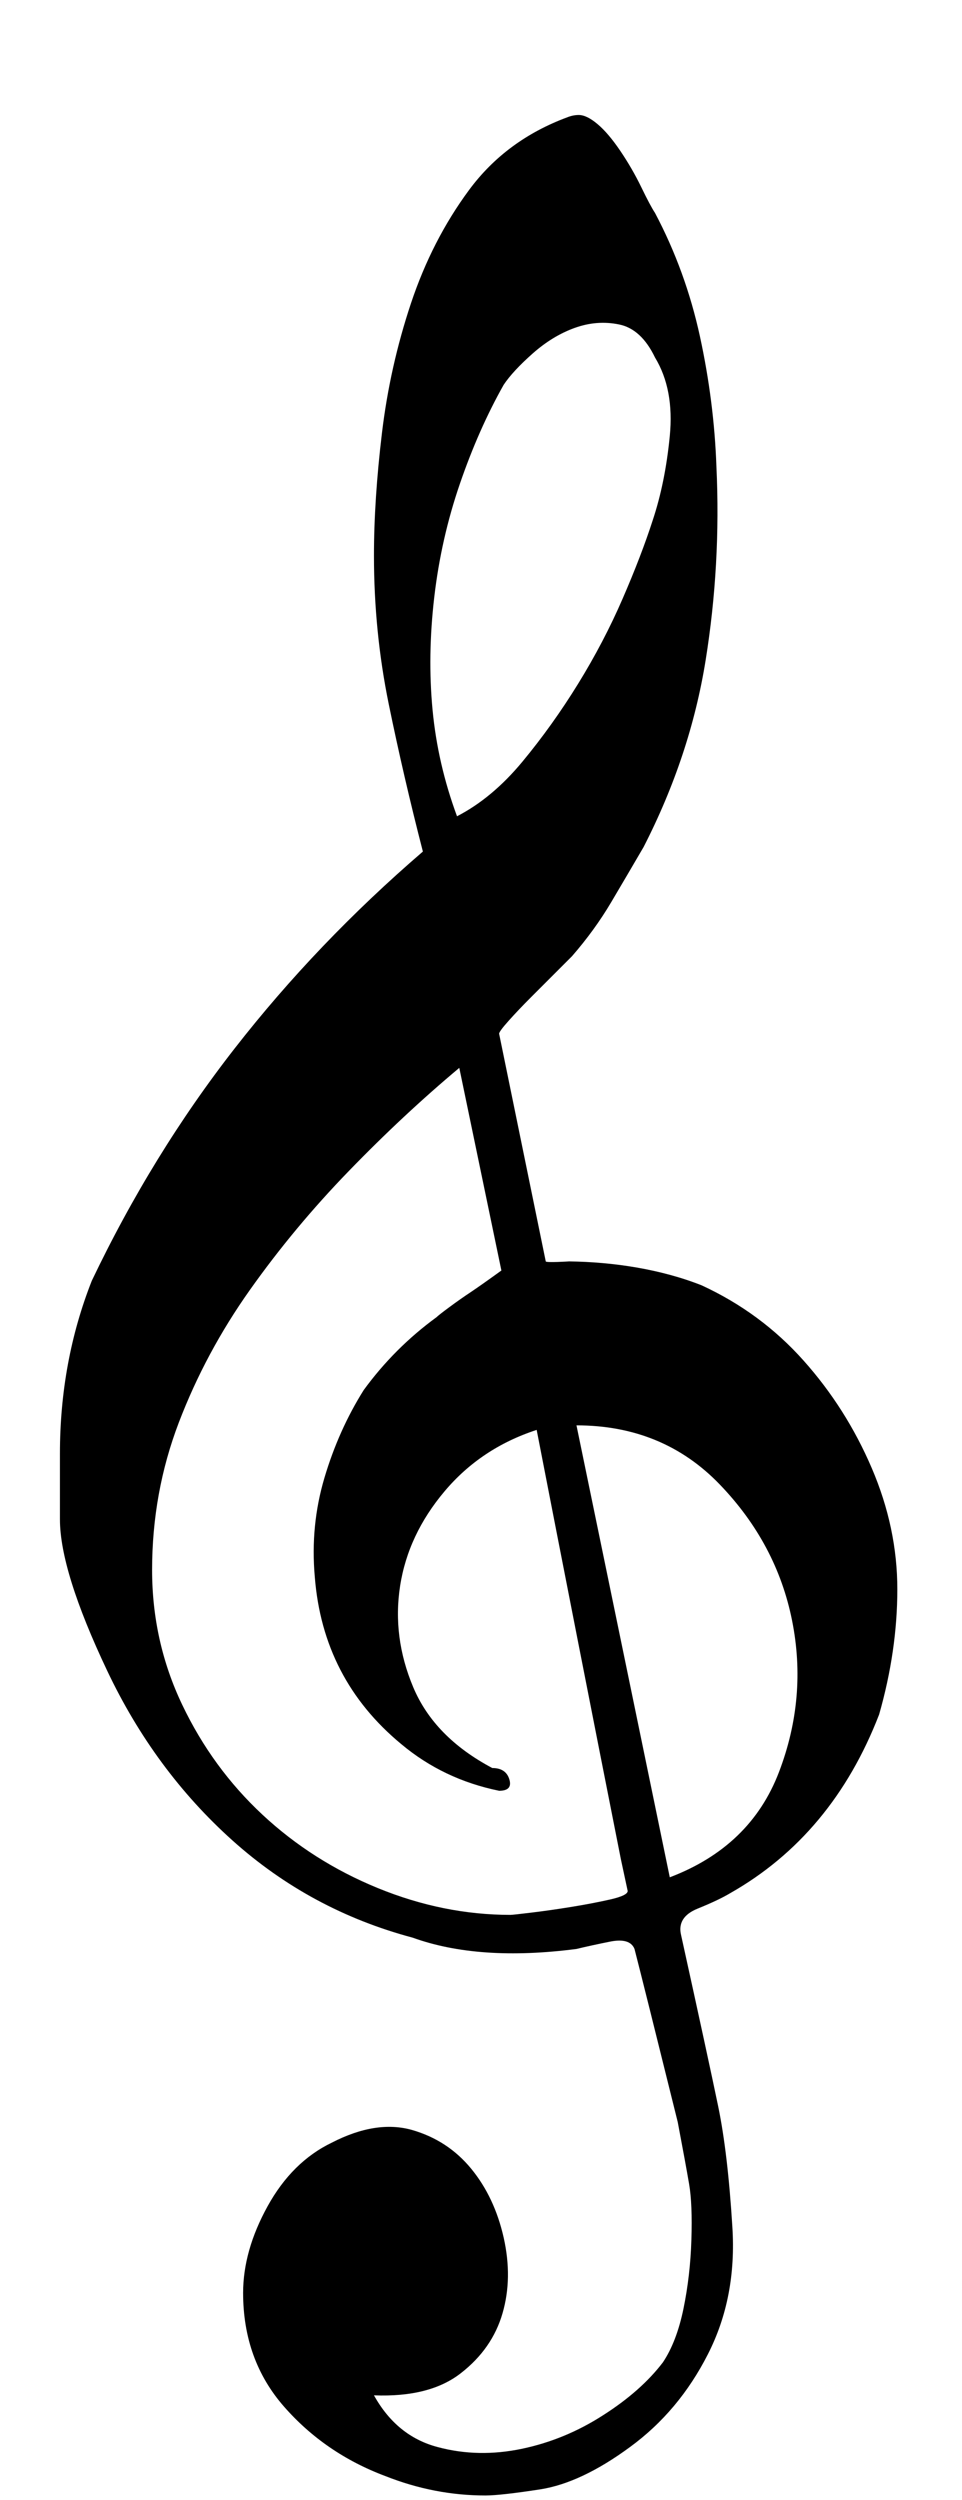 <svg width="67" height="174" viewBox="0 0 67 174" fill="none" xmlns="http://www.w3.org/2000/svg">
<g filter="url(#filter0_di)">
<path d="M37.377 91.528C34.788 92.373 32.648 93.799 30.958 95.808C29.267 97.814 28.237 100.007 27.867 102.384C27.498 104.761 27.802 107.112 28.779 109.436C29.756 111.761 31.592 113.636 34.286 115.063C34.92 115.063 35.316 115.327 35.475 115.855C35.633 116.383 35.395 116.647 34.762 116.647C32.173 116.119 29.901 115.036 27.947 113.399C24.302 110.387 22.294 106.505 21.924 101.75C21.713 99.374 21.938 97.075 22.598 94.856C23.258 92.637 24.17 90.603 25.332 88.754C26.758 86.8 28.449 85.109 30.403 83.683C30.509 83.578 30.813 83.341 31.314 82.971C31.816 82.6 32.305 82.257 32.781 81.941C33.256 81.624 33.969 81.121 34.92 80.434L31.988 66.329C29.399 68.496 26.837 70.885 24.302 73.501C21.766 76.115 19.468 78.876 17.408 81.781C15.347 84.688 13.697 87.764 12.455 91.013C11.214 94.263 10.593 97.683 10.593 101.275C10.593 104.603 11.293 107.733 12.693 110.665C14.093 113.597 15.955 116.146 18.279 118.311C20.604 120.477 23.285 122.181 26.322 123.423C29.36 124.664 32.437 125.285 35.554 125.285C35.66 125.285 36.148 125.232 37.02 125.126C37.892 125.021 38.816 124.889 39.793 124.73C40.771 124.572 41.669 124.4 42.488 124.215C43.306 124.03 43.716 123.832 43.716 123.621L43.24 121.402C41.18 110.995 39.225 101.037 37.377 91.528ZM40.15 91.212L46.648 122.67C50.399 121.243 52.934 118.8 54.255 115.34C55.576 111.88 55.879 108.367 55.166 104.801C54.453 101.235 52.776 98.079 50.134 95.332C47.493 92.585 44.165 91.212 40.15 91.212ZM31.83 48.817C33.467 47.971 34.986 46.705 36.386 45.014C37.786 43.324 39.08 41.513 40.269 39.585C41.457 37.657 42.488 35.69 43.359 33.681C44.231 31.674 44.931 29.852 45.459 28.215C46.04 26.471 46.436 24.517 46.648 22.351C46.859 20.184 46.516 18.362 45.618 16.882C44.984 15.562 44.152 14.796 43.122 14.585C42.091 14.373 41.061 14.452 40.031 14.822C39.001 15.192 38.024 15.787 37.099 16.605C36.175 17.424 35.501 18.151 35.079 18.785C33.916 20.845 32.899 23.142 32.028 25.678C31.156 28.215 30.562 30.843 30.245 33.563C29.928 36.283 29.888 38.898 30.126 41.408C30.364 43.917 30.931 46.387 31.83 48.817ZM29.452 51.273C28.554 47.787 27.762 44.367 27.075 41.011C26.388 37.657 26.045 34.211 26.045 30.671C26.045 28.082 26.23 25.242 26.6 22.152C26.969 19.062 27.643 16.05 28.62 13.118C29.598 10.187 30.945 7.558 32.662 5.234C34.379 2.909 36.663 1.219 39.516 0.162C39.78 0.057 40.044 0.004 40.308 0.004C40.678 0.004 41.114 0.215 41.616 0.638C42.118 1.06 42.646 1.681 43.201 2.5C43.755 3.319 44.244 4.164 44.667 5.036C45.089 5.907 45.406 6.502 45.618 6.819C47.044 9.513 48.087 12.379 48.748 15.416C49.408 18.454 49.791 21.478 49.897 24.489C50.108 29.033 49.857 33.523 49.144 37.962C48.431 42.398 46.991 46.73 44.825 50.956C44.086 52.224 43.333 53.505 42.567 54.799C41.801 56.094 40.89 57.349 39.833 58.563C39.622 58.776 39.239 59.158 38.684 59.712C38.129 60.267 37.561 60.835 36.98 61.416C36.399 61.997 35.884 62.539 35.435 63.041C34.986 63.542 34.762 63.846 34.762 63.953L38.01 79.8C38.031 79.904 39.635 79.8 39.635 79.8C42.735 79.84 46.017 80.341 48.867 81.465C51.614 82.733 53.978 84.475 55.959 86.695C57.94 88.913 59.524 91.409 60.713 94.183C61.902 96.957 62.496 99.769 62.496 102.622C62.496 105.474 62.073 108.38 61.228 111.338C59.062 116.938 55.602 121.085 50.848 123.779C50.319 124.096 49.566 124.453 48.589 124.849C47.612 125.245 47.229 125.866 47.44 126.711C48.708 132.467 49.566 136.427 50.016 138.597C50.465 140.767 50.795 143.567 51.006 146.997C51.217 150.277 50.649 153.227 49.302 155.867C47.955 158.517 46.146 160.668 43.874 162.328C41.603 163.998 39.529 164.967 37.654 165.267C35.778 165.557 34.497 165.698 33.811 165.698C31.433 165.698 29.109 165.247 26.837 164.347C24.038 163.297 21.687 161.687 19.785 159.517C17.883 157.347 16.932 154.707 16.932 151.597C16.932 149.637 17.5 147.627 18.636 145.567C19.772 143.507 21.264 142.027 23.113 141.137C25.173 140.077 27.035 139.787 28.7 140.257C30.364 140.737 31.737 141.637 32.82 142.957C33.903 144.277 34.656 145.877 35.079 147.747C35.501 149.627 35.475 151.377 34.999 153.017C34.524 154.657 33.56 156.047 32.107 157.177C30.654 158.317 28.634 158.827 26.045 158.727C27.102 160.627 28.581 161.828 30.483 162.328C32.384 162.838 34.339 162.868 36.346 162.448C38.354 162.028 40.242 161.247 42.012 160.107C43.782 158.977 45.169 157.747 46.172 156.427C46.806 155.477 47.282 154.238 47.599 152.708C47.916 151.168 48.101 149.577 48.153 147.907C48.206 146.247 48.153 144.947 47.995 144.027C47.836 143.097 47.572 141.657 47.202 139.707C45.618 133.317 44.614 129.297 44.191 127.657C43.98 127.134 43.412 126.962 42.488 127.147C41.563 127.332 40.784 127.504 40.15 127.657C35.607 128.247 31.803 127.977 28.739 126.87C23.985 125.602 19.798 123.343 16.179 120.094C12.561 116.846 9.655 112.91 7.463 108.287C5.271 103.665 4.174 100.152 4.174 97.749C4.174 95.346 4.174 93.826 4.174 93.192C4.174 88.913 4.914 84.898 6.393 81.147C9.193 75.284 12.508 69.895 16.338 64.983C20.168 60.069 24.539 55.499 29.452 51.273Z" fill="black"/>
</g>
<defs>
<filter id="filter0_di" x="0.174" y="0.004" width="66.322" height="173.693" filterUnits="userSpaceOnUse" color-interpolation-filters="sRGB">
<feFlood flood-opacity="0" result="BackgroundImageFix"/>
<feColorMatrix in="SourceAlpha" type="matrix" values="0 0 0 0 0 0 0 0 0 0 0 0 0 0 0 0 0 0 127 0"/>
<feOffset dy="4"/>
<feGaussianBlur stdDeviation="2"/>
<feColorMatrix type="matrix" values="0 0 0 0 0 0 0 0 0 0 0 0 0 0 0 0 0 0 0.25 0"/>
<feBlend mode="normal" in2="BackgroundImageFix" result="effect1_dropShadow"/>
<feBlend mode="normal" in="SourceGraphic" in2="effect1_dropShadow" result="shape"/>
<feColorMatrix in="SourceAlpha" type="matrix" values="0 0 0 0 0 0 0 0 0 0 0 0 0 0 0 0 0 0 127 0" result="hardAlpha"/>
<feOffset dy="4"/>
<feGaussianBlur stdDeviation="3.5"/>
<feComposite in2="hardAlpha" operator="arithmetic" k2="-1" k3="1"/>
<feColorMatrix type="matrix" values="0 0 0 0 1 0 0 0 0 1 0 0 0 0 1 0 0 0 0.19 0"/>
<feBlend mode="normal" in2="shape" result="effect2_innerShadow"/>
</filter>
</defs>
</svg>
